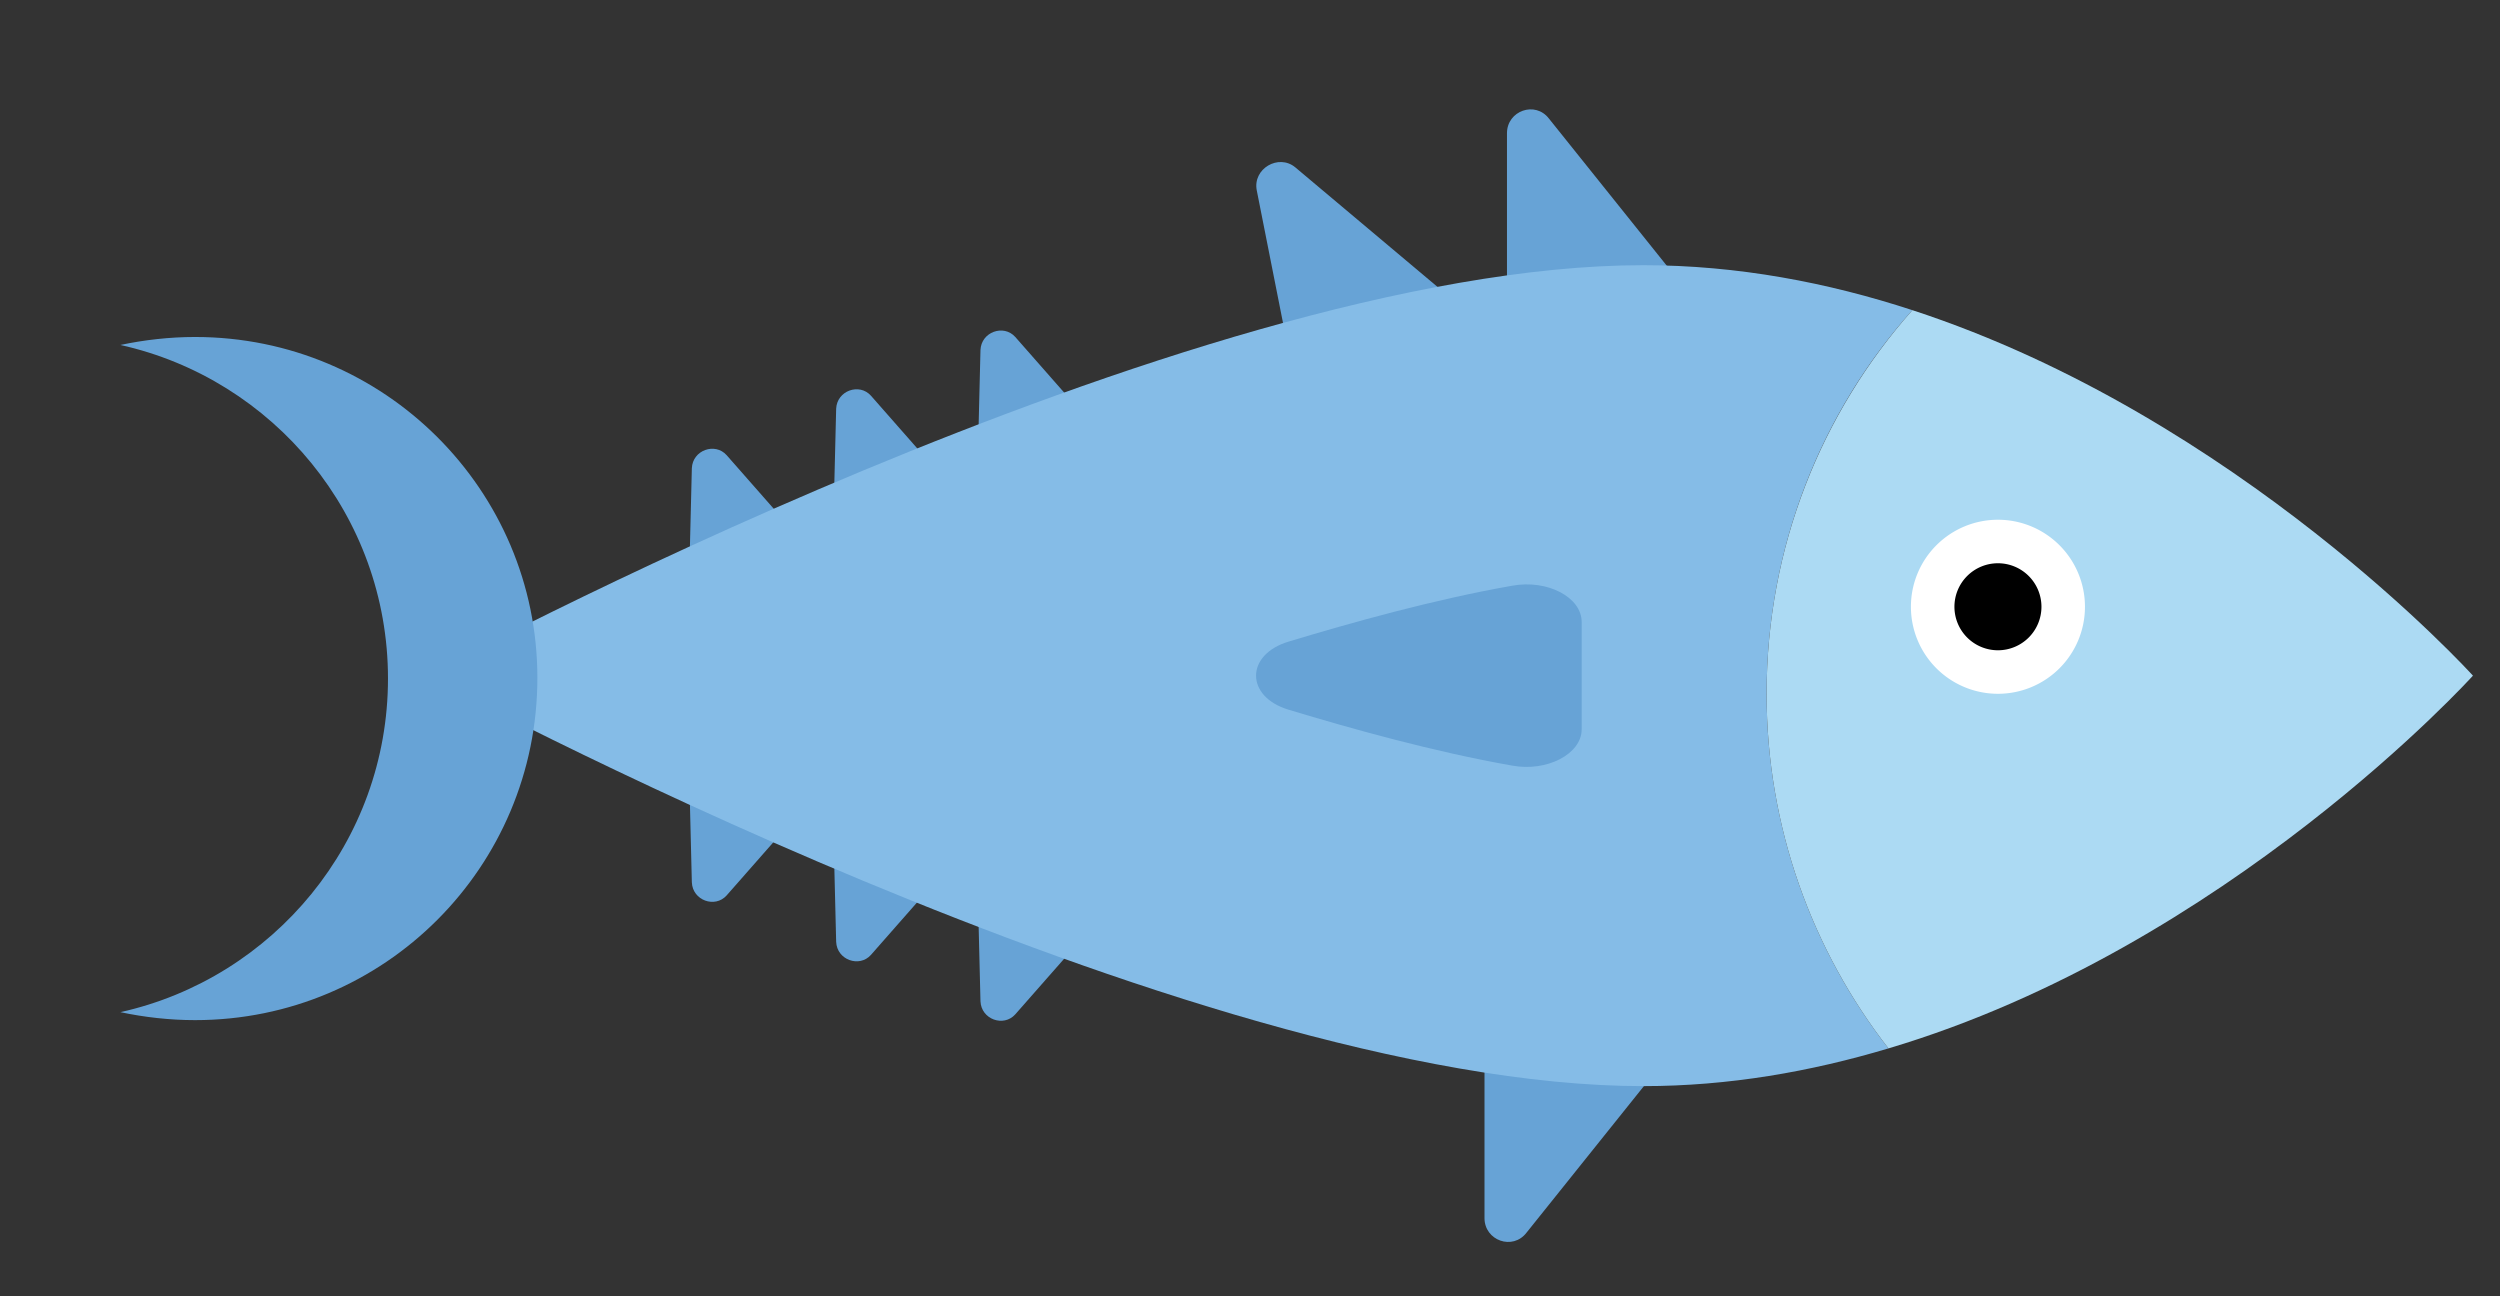 <?xml version="1.0" encoding="utf-8"?>
<svg id="master-artboard" viewBox="0 0 344.73 178.716" version="1.1" xmlns="http://www.w3.org/2000/svg" x="0px" y="0px" style="enable-background:new 0 0 1000 1000;" width="344.73px" height="178.716px"><rect x="0" y="0" width="344.73" height="178.716" fill="#333333" stroke="none"/><rect id="ee-background" x="0" y="0" width="344.73" height="178.716" style="fill: white; fill-opacity: 0; pointer-events: none;"/>

<path style="fill:#67A3D6;" d="M492.4,465.4l0.3-12.2c0.1-2.5,3.2-3.6,4.8-1.8l8,9.1c1.3,1.4,0.7,3.7-1.1,4.4l-8.3,3.2&#10;&#9;&#9;&#9;C494.3,468.7,492.3,467.3,492.4,465.4z" transform="matrix(1, 0, 0, 1, -357.5, -404.932)"/><path style="fill:#67A3D6;" d="M472.5,473.5l0.3-12.2c0.1-2.5,3.2-3.6,4.8-1.8l8,9.1c1.3,1.4,0.7,3.7-1.1,4.4l-8.3,3.2&#10;&#9;&#9;&#9;C474.4,476.9,472.4,475.5,472.5,473.5z" transform="matrix(1, 0, 0, 1, -357.5, -404.932)"/><path style="fill:#67A3D6;" d="M452.6,481.7l0.3-12.2c0.1-2.5,3.2-3.6,4.8-1.8l8,9.1c1.3,1.4,0.7,3.7-1.1,4.4l-8.3,3.2&#10;&#9;&#9;&#9;C454.5,485.1,452.6,483.7,452.6,481.7z" transform="matrix(1, 0, 0, 1, -357.5, -404.932)"/><path style="fill:#67A3D6;" d="M492.4,530.8l0.3,12.2c0.1,2.5,3.2,3.6,4.8,1.8l8-9.1c1.3-1.4,0.7-3.7-1.1-4.4l-8.3-3.2&#10;&#9;&#9;&#9;C494.3,527.4,492.3,528.8,492.4,530.8z" transform="matrix(1, 0, 0, 1, -357.5, -404.932)"/><path style="fill:#67A3D6;" d="M472.5,522.6l0.3,12.2c0.1,2.5,3.2,3.6,4.8,1.8l8-9.1c1.3-1.4,0.7-3.7-1.1-4.4l-8.3-3.2&#10;&#9;&#9;&#9;C474.4,519.2,472.4,520.6,472.5,522.6z" transform="matrix(1, 0, 0, 1, -357.5, -404.932)"/><path style="fill:#67A3D6;" d="M452.6,514.4l0.3,12.2c0.1,2.5,3.2,3.6,4.8,1.8l8-9.1c1.3-1.4,0.7-3.7-1.1-4.4l-8.3-3.2&#10;&#9;&#9;&#9;C454.5,511,452.6,512.4,452.6,514.4z" transform="matrix(1, 0, 0, 1, -357.5, -404.932)"/><path style="fill:#67A3D6;" d="M562.2,551.8v21.1c0,3.1,3.9,4.5,5.8,2l16.9-21.1c1.7-2.1,0.2-5.3-2.6-5.3h-16.9&#10;&#9;&#9;&#9;C563.7,548.5,562.2,549.9,562.2,551.8z" transform="matrix(1, 0, 0, 1, -357.5, -404.932)"/><path style="fill:#67A3D6;" d="M534.9,451.9l-4.1-20.7c-0.6-3,3-5.1,5.3-3.2l20.7,17.4c2.1,1.8,1.2,5.2-1.5,5.7l-16.5,3.3&#10;&#9;&#9;&#9;C537,454.9,535.3,453.7,534.9,451.9z" transform="matrix(1, 0, 0, 1, -357.5, -404.932)"/><path style="fill:#67A3D6;" d="M565.3,444.4v-21.1c0-3.1,3.9-4.5,5.8-2l16.9,21.1c1.7,2.1,0.2,5.3-2.6,5.3h-16.9&#10;&#9;&#9;&#9;C566.7,447.7,565.3,446.2,565.3,444.4z" transform="matrix(1, 0, 0, 1, -357.5, -404.932)"/><path style="fill:#85BCE7;" d="M621.2,447.7c-11.6-3.8-24.1-6.2-37.1-6.2c-63.2,0-167.7,56.6-167.7,56.6s104.5,56.6,167.7,56.6&#10;&#9;&#9;&#9;&#9;c11.8,0,23.1-2,33.8-5.2c-10.5-13.5-16.8-30.5-16.8-48.9C601.1,480.3,608.7,461.7,621.2,447.7z" transform="matrix(1, 0, 0, 1, -357.5, -404.932)"/><path style="fill:#ACDAF3;" d="M698.5,498.1c0,0-32.3-35.7-77.3-50.4c-12.5,14.1-20.1,32.6-20.1,52.9c0,18.4,6.3,35.4,16.8,48.9&#10;&#9;&#9;&#9;&#9;C664.6,535.6,698.5,498.1,698.5,498.1z" transform="matrix(1, 0, 0, 1, -357.5, -404.932)"/><path style="fill:#67A3D6;" d="M384.4,451.4c-3.5,0-7,0.4-10.3,1.1c21.1,4.7,36.9,23.5,36.9,46c0,22.5-15.8,41.3-36.9,46&#10;&#9;&#9;&#9;c3.3,0.7,6.8,1.1,10.3,1.1c26.1,0,47.2-21.1,47.2-47.2C431.6,472.5,410.5,451.4,384.4,451.4z" transform="matrix(1, 0, 0, 1, -357.5, -404.932)"/><path style="fill:#67A3D6;" d="M566,485.7c-10.8,1.9-22.2,5.1-30.8,7.7c-6,1.8-6,7.6,0,9.4c8.6,2.6,20,5.8,30.8,7.7&#10;&#9;&#9;&#9;c4.8,0.9,9.6-1.6,9.6-5v-14.8C575.6,487.3,570.9,484.8,566,485.7z" transform="matrix(1, 0, 0, 1, -357.5, -404.932)"/><path d="M 645 488.6 A 12 12 0 0 1 633 500.6 A 12 12 0 0 1 621 488.6 A 12 12 0 0 1 633 476.6 A 12 12 0 0 1 645 488.6 Z" style="fill:#FFFFFF;" transform="matrix(1, 0, 0, 1, -357.5, -404.932)"/><path d="M 639 488.6 A 6 6 0 0 1 633 494.6 A 6 6 0 0 1 627 488.6 A 6 6 0 0 1 633 482.6 A 6 6 0 0 1 639 488.6 Z" transform="matrix(1, 0, 0, 1, -357.5, -404.932)"/>
</svg>
